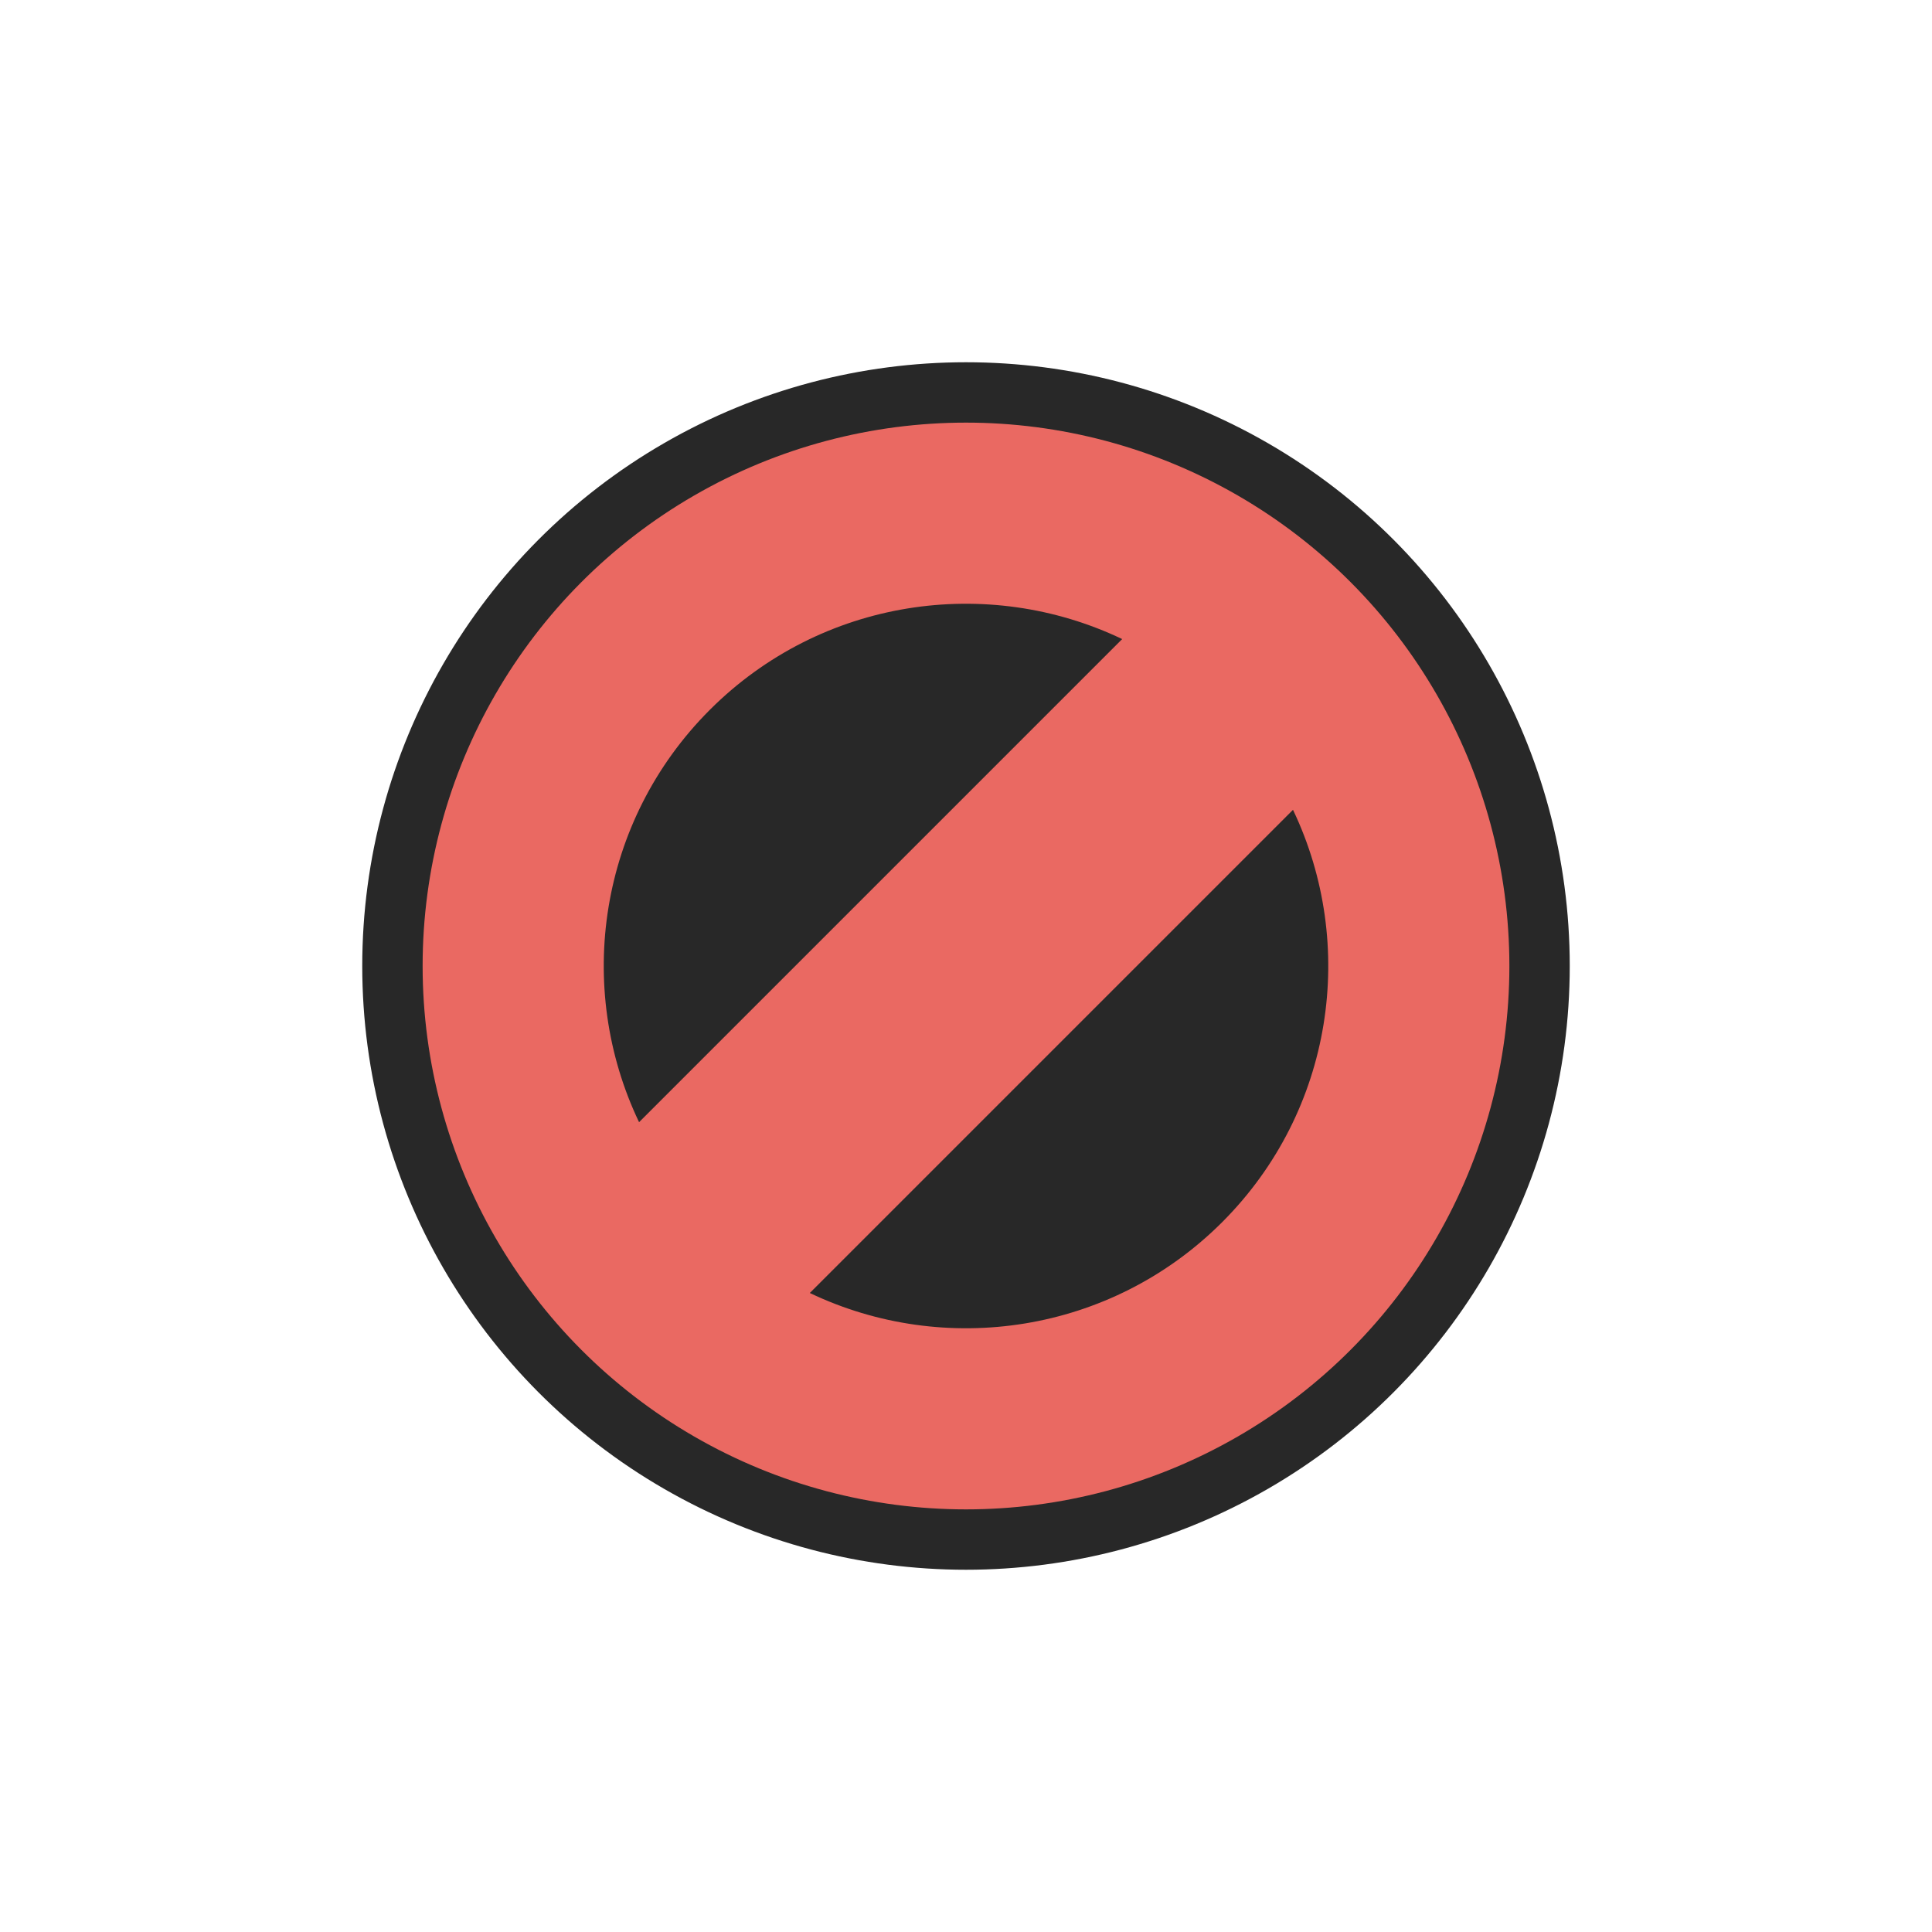 <svg width="32" height="32" viewBox="0 0 32 32" fill="none" xmlns="http://www.w3.org/2000/svg">
<g clip-path="url(#clip0_197_3454)" filter="url(#filter0_d_197_3454)">
<circle cx="16" cy="16" r="9.5" fill="#EA6962" stroke="#282828" stroke-linejoin="round"/>
<g clip-path="url(#clip1_197_3454)">
<path fill-rule="evenodd" clip-rule="evenodd" d="M21.416 13.413L13.413 21.416C15.643 22.481 18.395 22.09 20.243 20.243C22.09 18.395 22.481 15.643 21.416 13.413ZM18.587 10.585L10.585 18.587C9.519 16.357 9.91 13.605 11.757 11.757C13.605 9.91 16.357 9.519 18.587 10.585Z" fill="#282828"/>
</g>
</g>
<defs>
<filter id="filter0_d_197_3454" x="-2" y="-2" width="36" height="36" filterUnits="userSpaceOnUse" color-interpolation-filters="sRGB">
<feFlood flood-opacity="0" result="BackgroundImageFix"/>
<feColorMatrix in="SourceAlpha" type="matrix" values="0 0 0 0 0 0 0 0 0 0 0 0 0 0 0 0 0 0 127 0" result="hardAlpha"/>
<feOffset/>
<feGaussianBlur stdDeviation="1"/>
<feColorMatrix type="matrix" values="0 0 0 0 0 0 0 0 0 0 0 0 0 0 0 0 0 0 0.2 0"/>
<feBlend mode="normal" in2="BackgroundImageFix" result="effect1_dropShadow_197_3454"/>
<feBlend mode="normal" in="SourceGraphic" in2="effect1_dropShadow_197_3454" result="shape"/>
</filter>
<clipPath id="clip0_197_3454">
<rect width="32" height="32" fill="white"/>
</clipPath>
<clipPath id="clip1_197_3454">
<rect width="18" height="18" fill="white" transform="translate(7 7)"/>
</clipPath>
</defs>
</svg>
